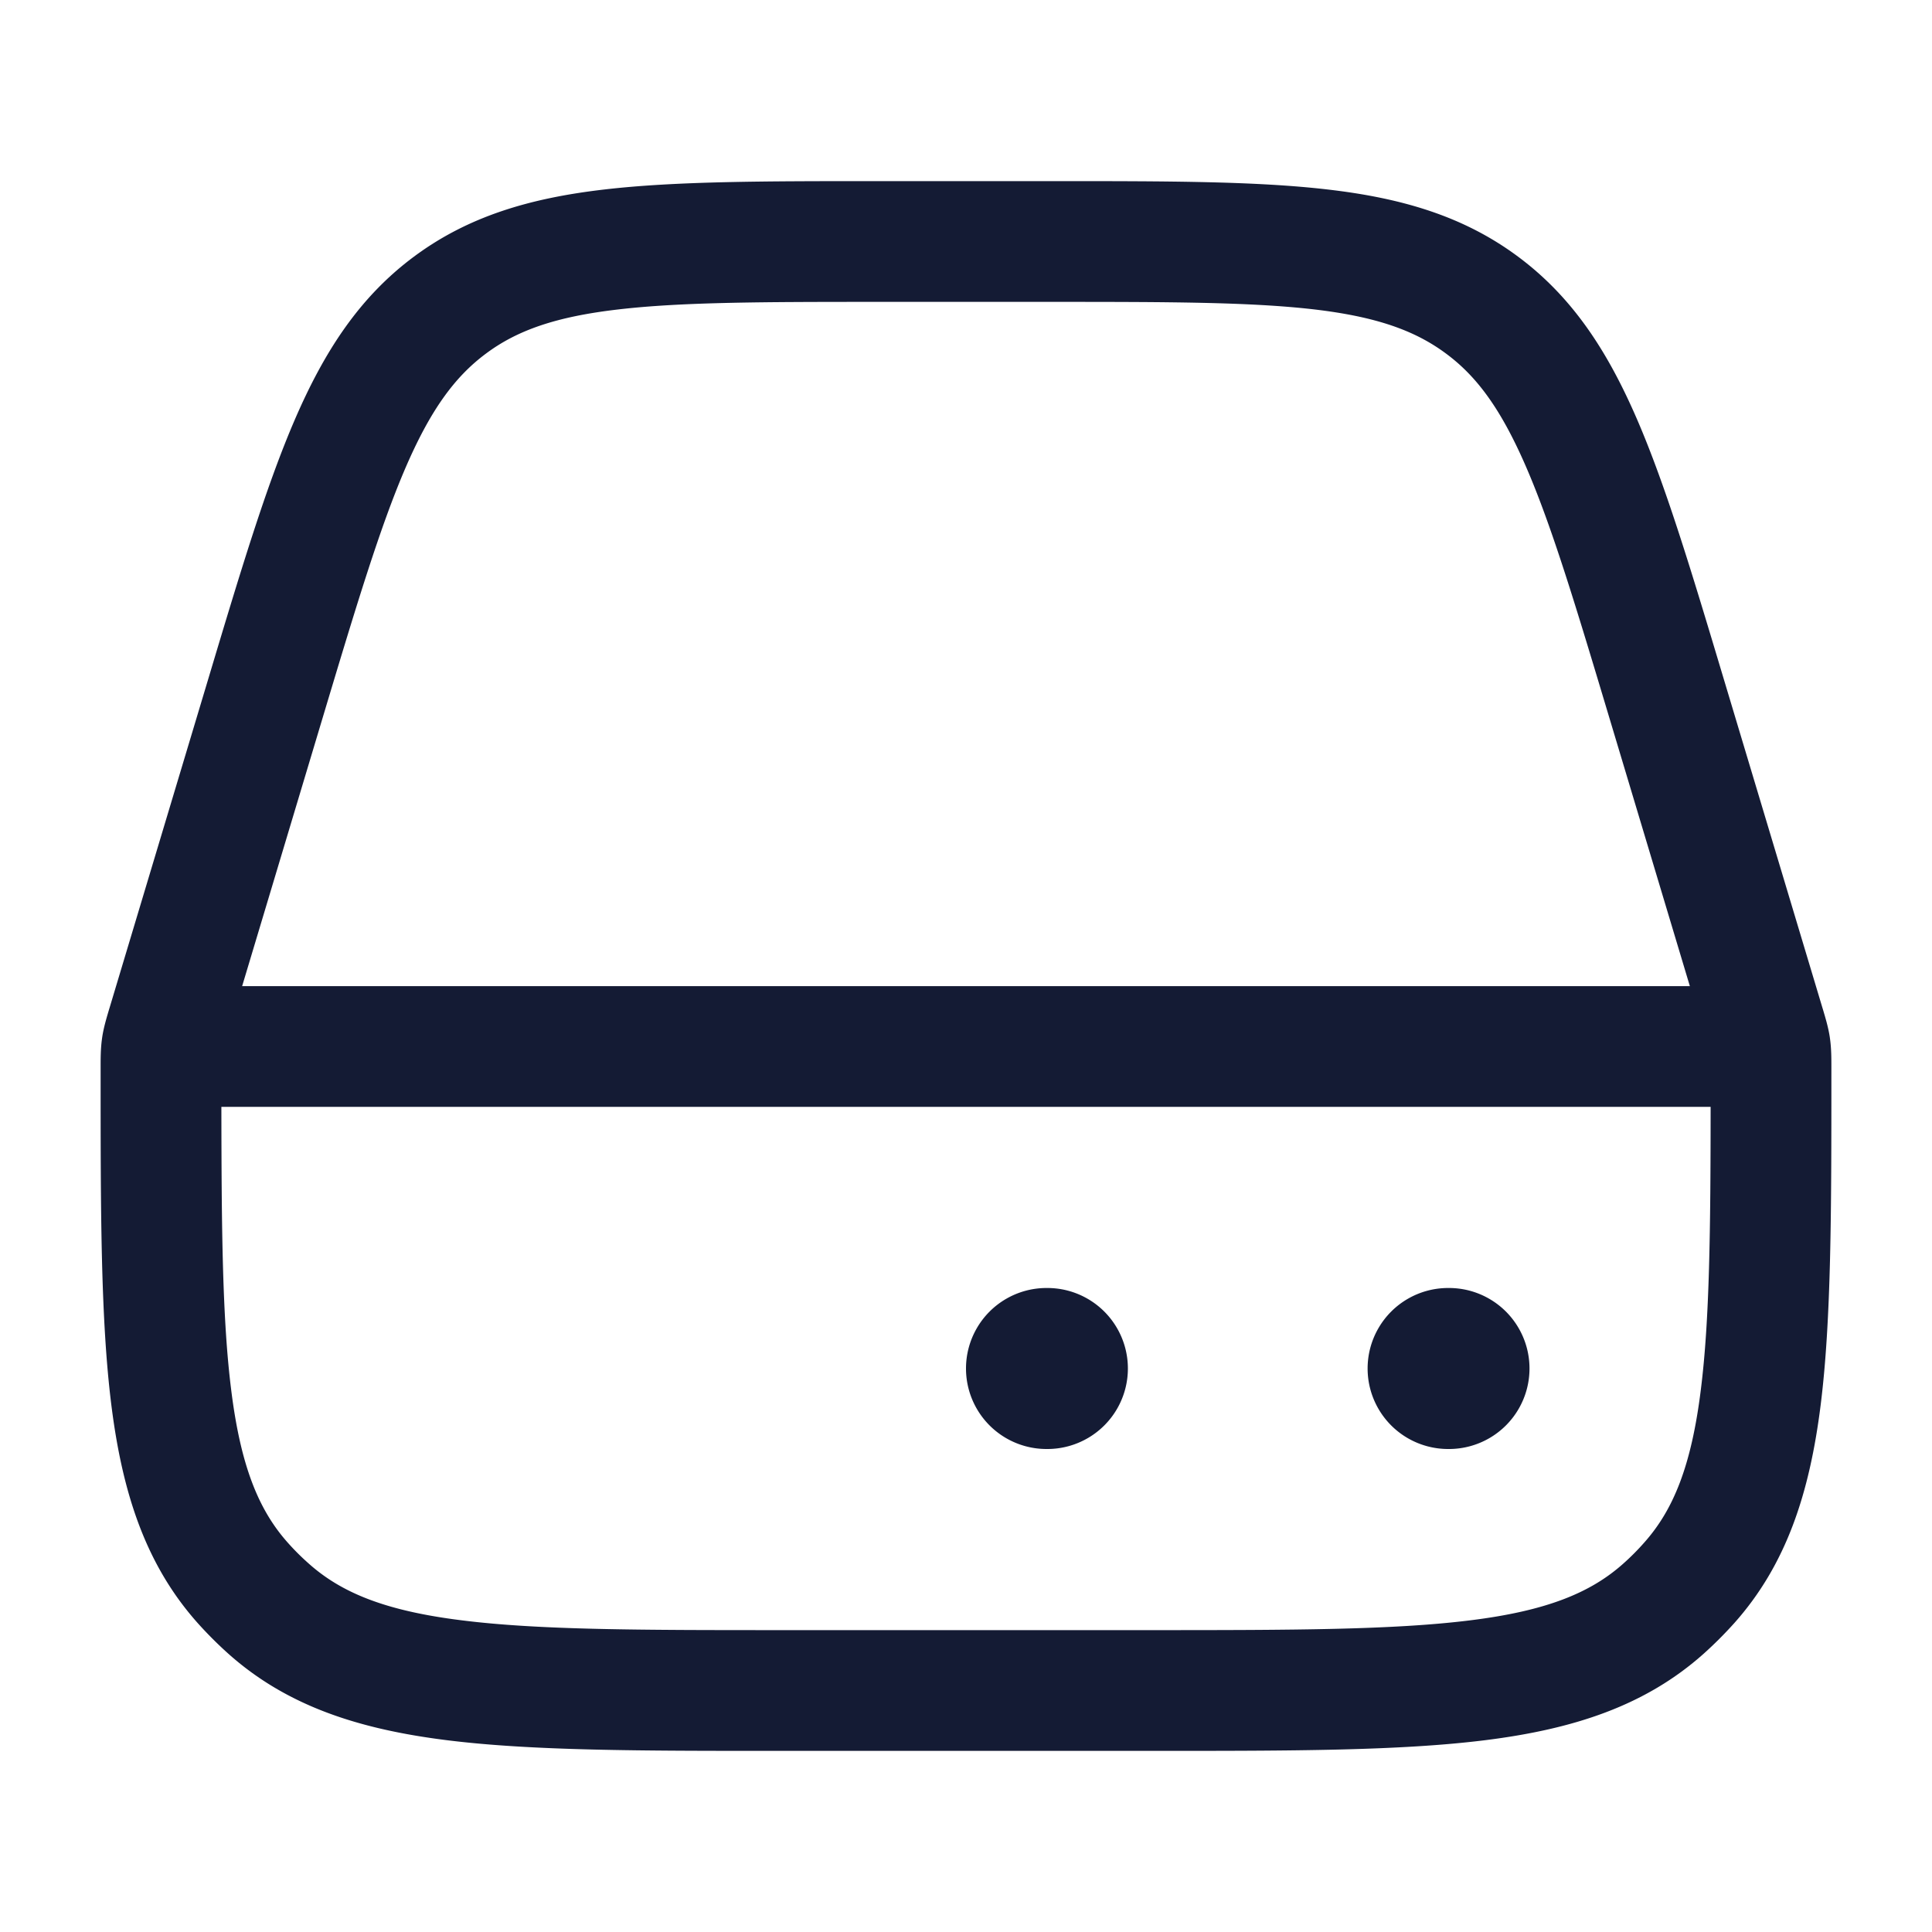 <svg xmlns="http://www.w3.org/2000/svg" width="24" height="24" fill="none"><path fill="#141B34" fill-rule="evenodd" d="M10.906 2.25h2.188c1.395 0 2.506 0 3.399.104.923.107 1.69.332 2.366.835s1.112 1.174 1.48 2.027c.356.825.676 1.89 1.076 3.225l1.222 4.072.008.026c.031.104.065.217.084.336l.001.007.004.029c.016.119.016.236.016.345v.079c0 1.704 0 3.054-.133 4.117-.137 1.093-.425 1.986-1.077 2.715a5 5 0 0 1-.373.373c-.729.652-1.622.94-2.715 1.077-1.063.133-2.413.133-4.117.133h-4.67c-1.704 0-3.054 0-4.117-.133-1.093-.137-1.986-.425-2.715-1.077a5 5 0 0 1-.373-.373c-.652-.729-.94-1.622-1.077-2.715-.133-1.063-.133-2.413-.133-4.117v-.078c0-.11 0-.227.016-.346l.001-.008.004-.028c.019-.119.053-.231.084-.336l.008-.026 1.222-4.072c.4-1.335.72-2.4 1.076-3.225.368-.853.804-1.524 1.48-2.027s1.444-.728 2.366-.835c.893-.104 2.005-.104 3.399-.104M7.68 3.844c-.776.09-1.257.26-1.644.549-.387.288-.688.699-.998 1.417-.317.736-.613 1.717-1.03 3.107l-1 3.333h17.984l-1-3.333c-.417-1.39-.712-2.371-1.03-3.107-.31-.718-.61-1.13-.998-1.417-.387-.288-.867-.459-1.644-.55-.797-.092-1.82-.093-3.272-.093h-2.096c-1.451 0-2.475.001-3.272.094M2.872 17.266c-.11-.872-.12-1.99-.122-3.516h18.5c-.001 1.526-.012 2.643-.122 3.516-.117.94-.339 1.49-.706 1.9q-.12.136-.255.256c-.41.367-.96.589-1.901.706-.96.12-2.215.122-3.983.122H9.717c-1.768 0-3.024-.001-3.983-.122-.94-.117-1.49-.339-1.9-.706a3 3 0 0 1-.256-.255c-.367-.41-.589-.96-.706-1.901M13 16a1 1 0 1 0 0 2h.011a1 1 0 1 0 0-2zm4.989 0a1 1 0 1 0 0 2H18a1 1 0 1 0 0-2z" clip-rule="evenodd"/></svg>